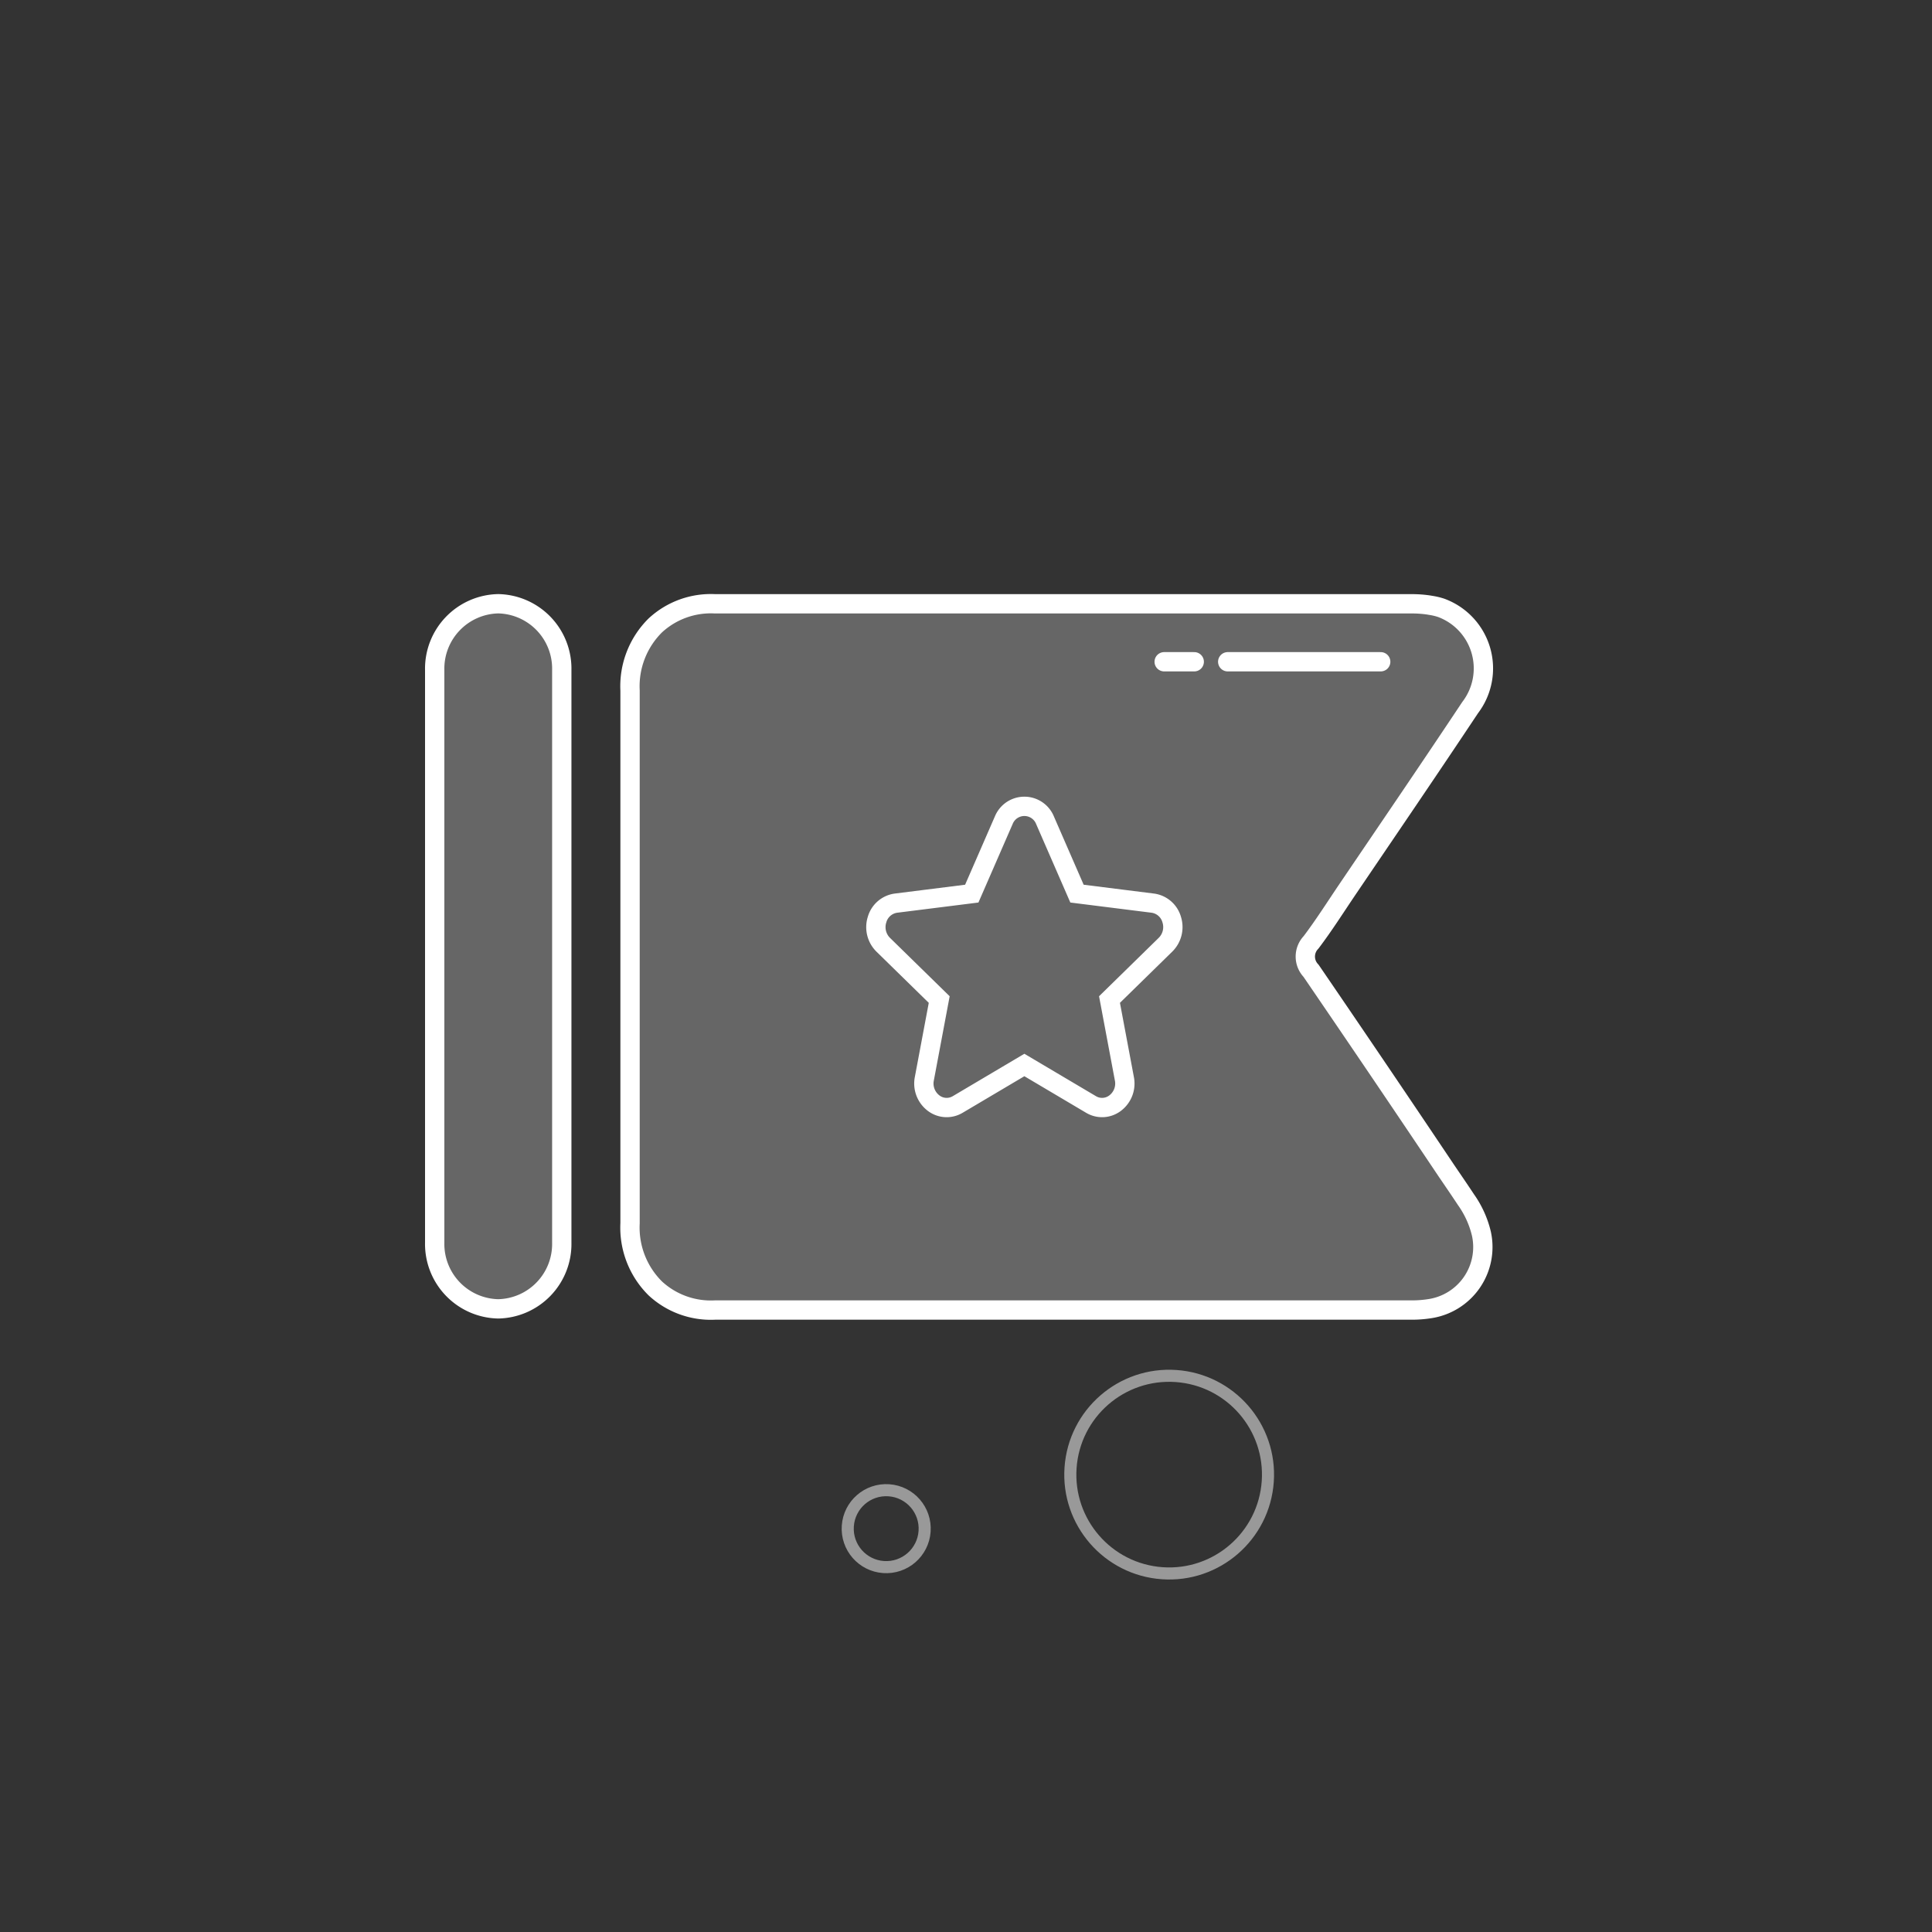<svg xmlns="http://www.w3.org/2000/svg" width="80" height="80" viewBox="0 0 80 80">
    <rect x="0" y="0" width="80" height="80" fill="#333333" stroke="none"/>
    <defs>
        <style>
            .prefix__cls-1,.prefix__cls-2,.prefix__cls-4{fill:none}.prefix__cls-2{stroke:#e9e9e9;stroke-width:.5px;opacity:.56}.prefix__cls-3{fill:rgba(255,255,255,.25)}.prefix__cls-3,.prefix__cls-6{stroke:#fff}.prefix__cls-3,.prefix__cls-4,.prefix__cls-6{stroke-linecap:round;stroke-linejoin:round;stroke-width:.8px}.prefix__cls-4{stroke:#030504}.prefix__cls-6{fill:#fff}.prefix__cls-7{stroke:none}
        </style>
    </defs>
    <g id="prefix__Group_20842" data-name="Group 20842" transform="translate(-2533.602 -272.395)">
        <rect id="prefix__Rectangle_5662" width="80" height="80" class="prefix__cls-1" data-name="Rectangle 5662" rx="8" transform="translate(2533.602 272.395)"/>
        <g id="prefix__Group_1265" data-name="Group 1265" transform="translate(2549.602 288.395)">
            <g id="prefix__Ellipse_119" class="prefix__cls-2" data-name="Ellipse 119" transform="matrix(-.07 .998 -.998 -.07 22.664 45.588)">
                <circle cx="1.843" cy="1.843" r="1.843" class="prefix__cls-7"/>
                <circle cx="1.843" cy="1.843" r="1.593" class="prefix__cls-1"/>
            </g>
            <g id="prefix__Ellipse_119-2" class="prefix__cls-2" data-name="Ellipse 119" transform="scale(-1) rotate(-85.99 -40.529 -.648)">
                <circle cx="4.343" cy="4.343" r="4.343" class="prefix__cls-7"/>
                <circle cx="4.343" cy="4.343" r="4.093" class="prefix__cls-1"/>
            </g>
            <g id="prefix__Group_20835" data-name="Group 20835" transform="translate(-291.624 -197.838)">
                <path id="prefix__Path_843" d="M296.255 236.035a2.687 2.687 0 0 1-2.631-2.74v-23.716a2.687 2.687 0 0 1 2.631-2.741 2.687 2.687 0 0 1 2.631 2.741v23.716a2.687 2.687 0 0 1-2.631 2.74z" class="prefix__cls-3" data-name="Path 843"/>
                <path id="prefix__Path_844" d="M347.872 231.519c-.264-.4-.531-.789-.8-1.184q-2.791-4.163-5.619-8.3a.848.848 0 0 1 0-1.175c.537-.709 1.015-1.467 1.515-2.205 1.694-2.5 3.4-5 5.075-7.519a2.672 2.672 0 0 0-1.2-4.128 2.542 2.542 0 0 0-.447-.105l-.034-.007a4.681 4.681 0 0 0-.72-.056h-28.87a3.387 3.387 0 0 0-2.466.89 3.546 3.546 0 0 0-1.051 2.705V232.489a3.546 3.546 0 0 0 1.051 2.705 3.387 3.387 0 0 0 2.466.89h28.87a4.733 4.733 0 0 0 .72-.056 2.58 2.58 0 0 0 2.147-3.1 4.051 4.051 0 0 0-.637-1.409z" class="prefix__cls-3" data-name="Path 844" transform="translate(-11.542)"/>
                <path id="prefix__Path_847" fill="none" stroke="#fff" stroke-miterlimit="10" stroke-width="0.8px" d="M337.97 231.869a.947.947 0 0 1 .785-.682l3.137-.394 1.323-3.036a.922.922 0 0 1 1.711 0l1.323 3.036 3.137.394a.947.947 0 0 1 .785.682 1.026 1.026 0 0 1-.257 1.04l-2.319 2.27.616 3.279a1.016 1.016 0 0 1-.37 1 .891.891 0 0 1-1.014.064l-2.757-1.633-2.757 1.633a.891.891 0 0 1-1.014-.064 1.016 1.016 0 0 1-.371-1l.616-3.279-2.32-2.27a1.026 1.026 0 0 1-.254-1.04z" data-name="Path 847" transform="translate(-26.029 -11.952)"/>
                <path id="prefix__Line_21" d="M1.245 0L0 0" class="prefix__cls-6" data-name="Line 21" transform="translate(323.83 209.24)"/>
                <path id="prefix__Line_23" d="M0 0L6.335 0" class="prefix__cls-6" data-name="Line 23" transform="translate(326.461 209.24)"/>
            </g>
        </g>
    </g>
</svg>

